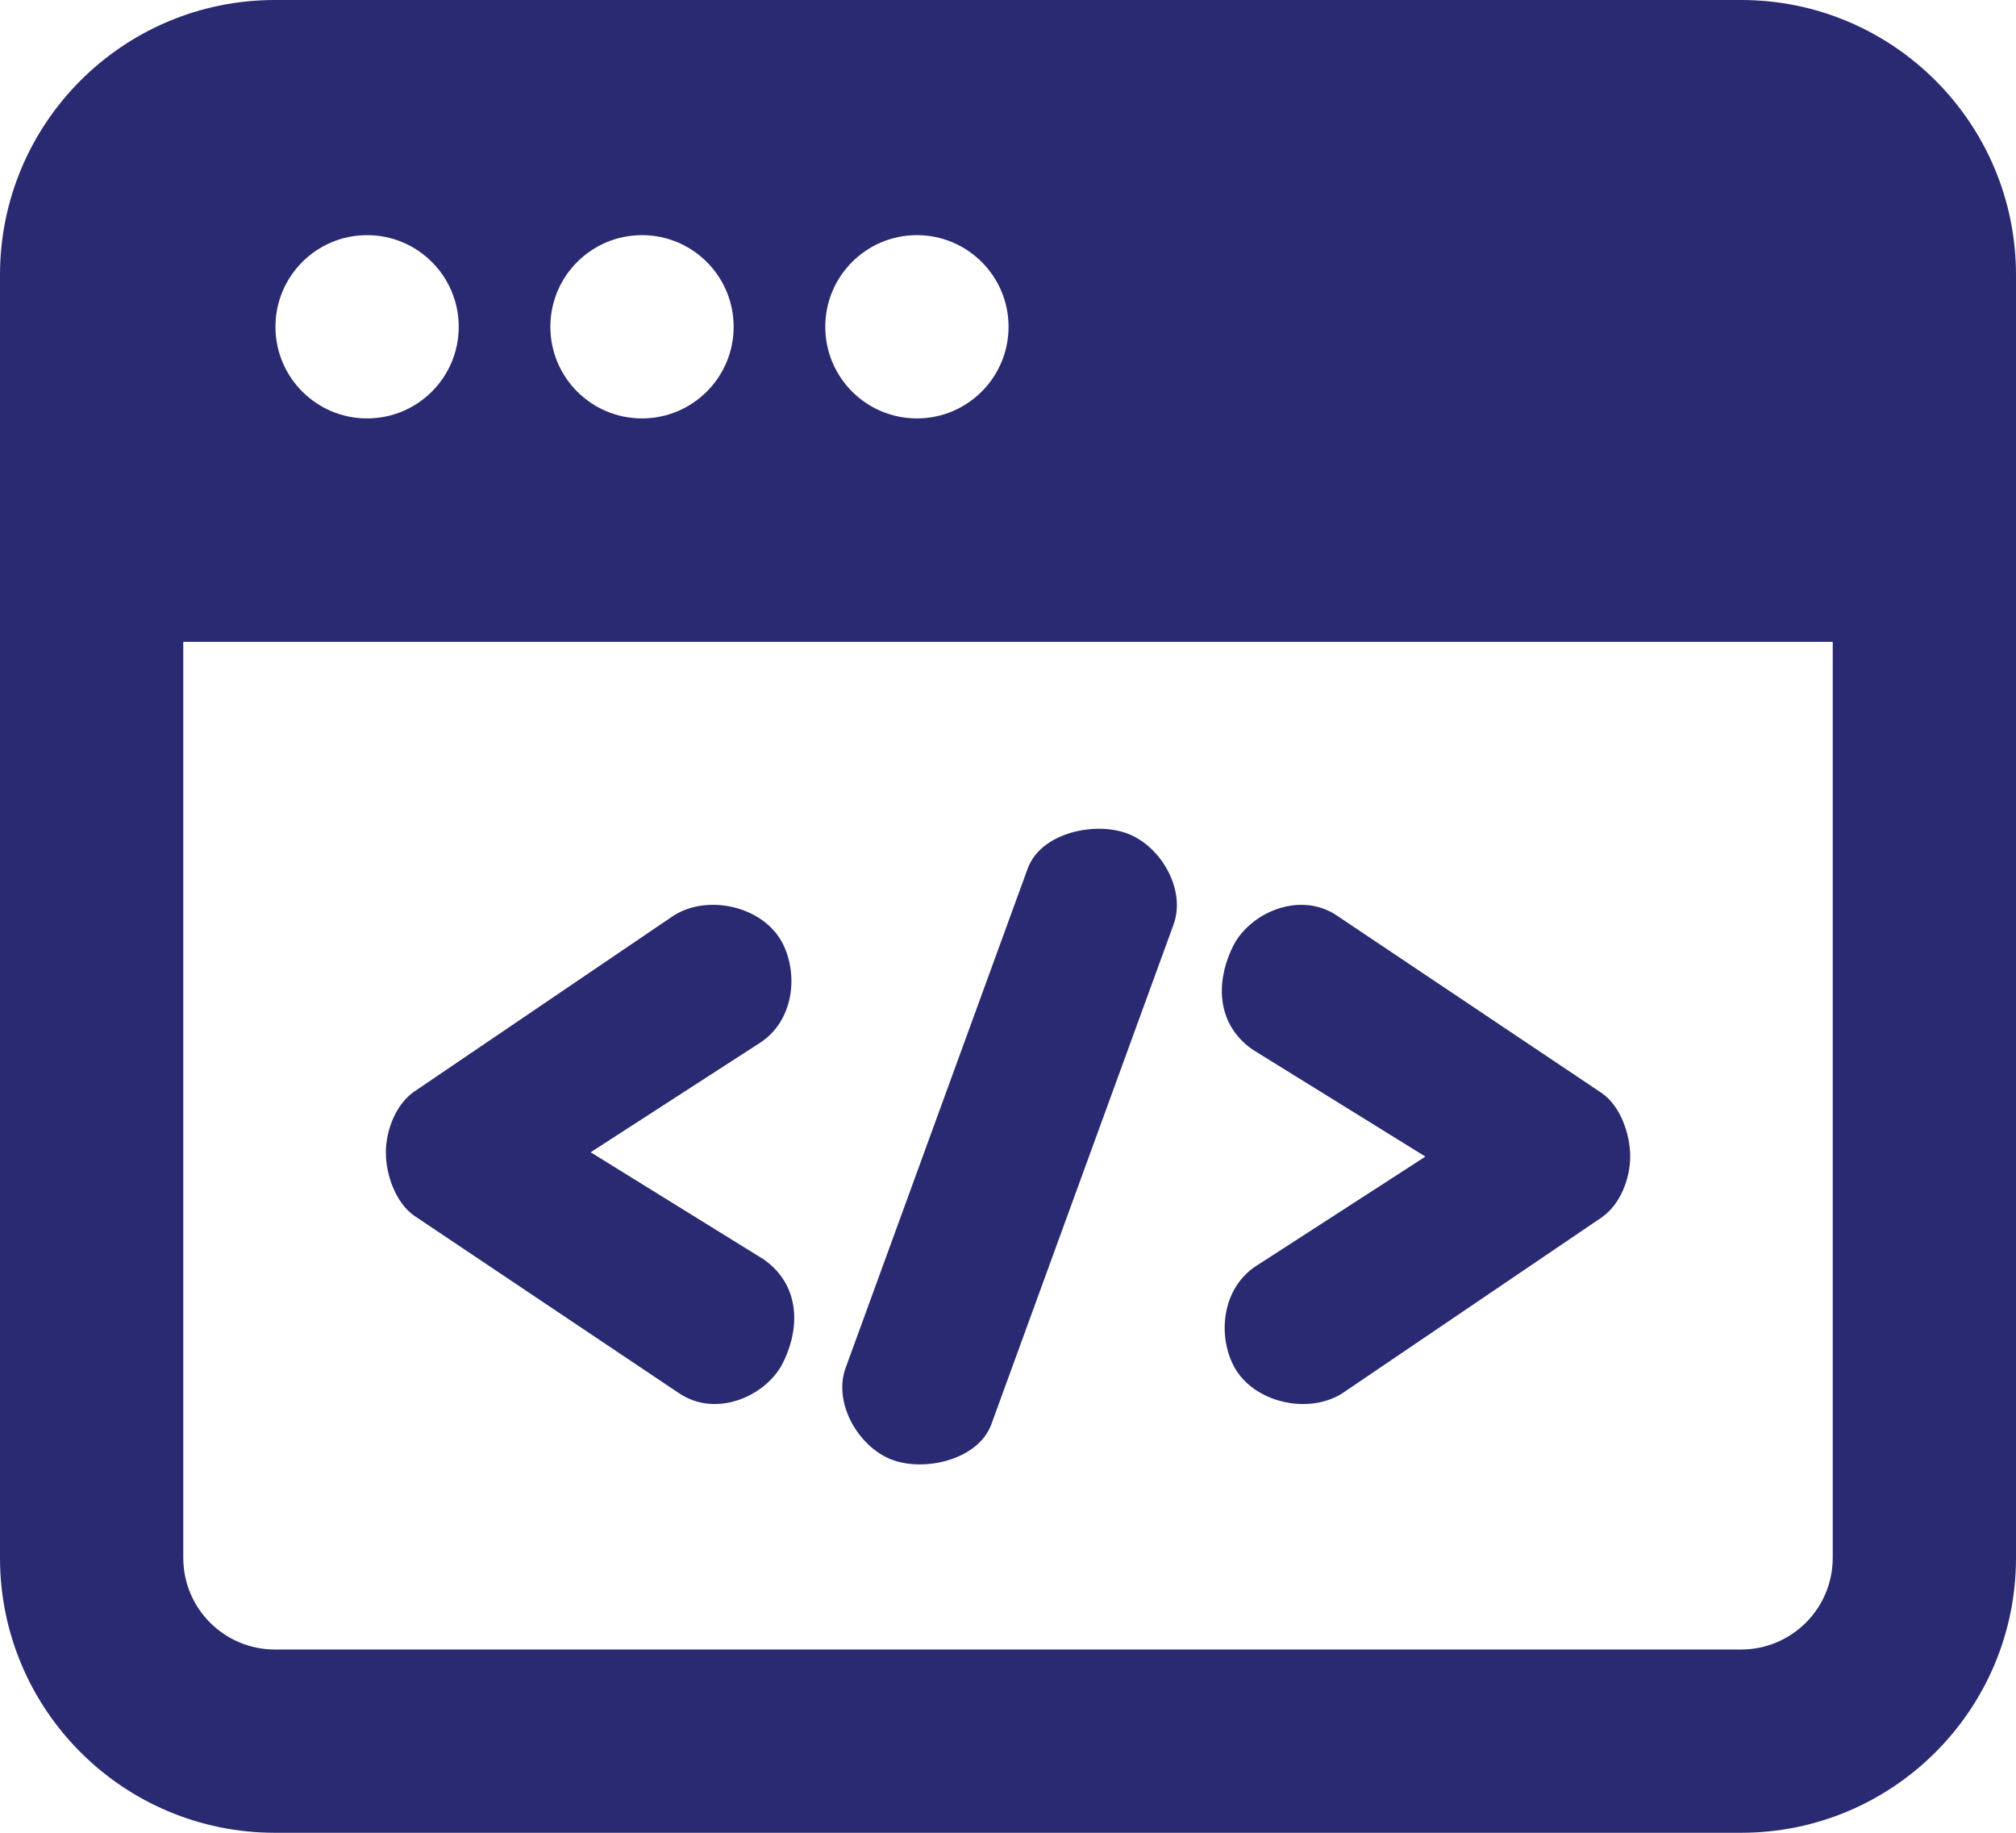 <svg width="55" height="50" viewBox="0 0 55 50" fill="none" xmlns="http://www.w3.org/2000/svg">
<path d="M30.771 22.745C30.317 22.57 29.738 22.571 29.24 22.712C28.749 22.851 28.233 23.158 28.037 23.695L23.07 37.318C22.886 37.823 22.999 38.371 23.234 38.81C23.47 39.249 23.859 39.639 24.323 39.818C24.779 39.994 25.357 39.987 25.853 39.841C26.343 39.696 26.854 39.384 27.048 38.85L32.015 25.227C32.199 24.724 32.089 24.18 31.855 23.744C31.621 23.308 31.233 22.923 30.771 22.745Z" fill="#2A2A72"/>
<path d="M21.348 25.73C21.079 25.21 20.556 24.884 20.02 24.753C19.485 24.622 18.872 24.669 18.386 24.973L11.304 29.777L11.3 29.779C10.79 30.135 10.527 30.847 10.527 31.442C10.527 31.75 10.596 32.087 10.719 32.386C10.84 32.68 11.03 32.978 11.3 33.166L18.525 38.008C19.055 38.366 19.665 38.364 20.172 38.184C20.673 38.008 21.119 37.644 21.348 37.202C21.549 36.812 21.701 36.306 21.662 35.792C21.622 35.261 21.381 34.733 20.824 34.35L16.114 31.435L20.706 28.467C21.2 28.16 21.465 27.669 21.555 27.172C21.644 26.679 21.566 26.153 21.348 25.73Z" fill="#2A2A72"/>
<path d="M36.478 24.981L43.702 29.822C43.973 30.01 44.162 30.307 44.283 30.602C44.406 30.901 44.475 31.237 44.475 31.546C44.475 32.141 44.212 32.853 43.702 33.208L43.699 33.211L36.616 38.014C36.13 38.319 35.518 38.366 34.982 38.234C34.446 38.103 33.923 37.778 33.654 37.257C33.436 36.835 33.358 36.309 33.448 35.815C33.538 35.318 33.803 34.828 34.296 34.52L38.888 31.553L34.178 28.637C33.622 28.254 33.38 27.726 33.34 27.196C33.301 26.681 33.453 26.175 33.654 25.786C33.883 25.344 34.329 24.98 34.83 24.803C35.337 24.624 35.949 24.622 36.478 24.981Z" fill="#2A2A72"/>
<path fill-rule="evenodd" clip-rule="evenodd" d="M7.5 0C3.358 0 0 3.358 0 7.5V42.5C0 46.642 3.358 50 7.5 50H47.5C51.642 50 55 46.642 55 42.5V7.5C55 3.358 51.642 0 47.5 0H7.5ZM5 42.5V17.51H50V42.5C50 43.881 48.881 45 47.5 45H7.5C6.119 45 5 43.881 5 42.5ZM12.515 8.915C12.515 10.296 11.395 11.415 10.015 11.415C8.634 11.415 7.515 10.296 7.515 8.915C7.515 7.534 8.634 6.415 10.015 6.415C11.395 6.415 12.515 7.534 12.515 8.915ZM20.015 8.915C20.015 10.296 18.895 11.415 17.515 11.415C16.134 11.415 15.015 10.296 15.015 8.915C15.015 7.534 16.134 6.415 17.515 6.415C18.895 6.415 20.015 7.534 20.015 8.915ZM25.015 11.415C26.395 11.415 27.515 10.296 27.515 8.915C27.515 7.534 26.395 6.415 25.015 6.415C23.634 6.415 22.515 7.534 22.515 8.915C22.515 10.296 23.634 11.415 25.015 11.415Z" fill="#2A2A72"/>
</svg>

